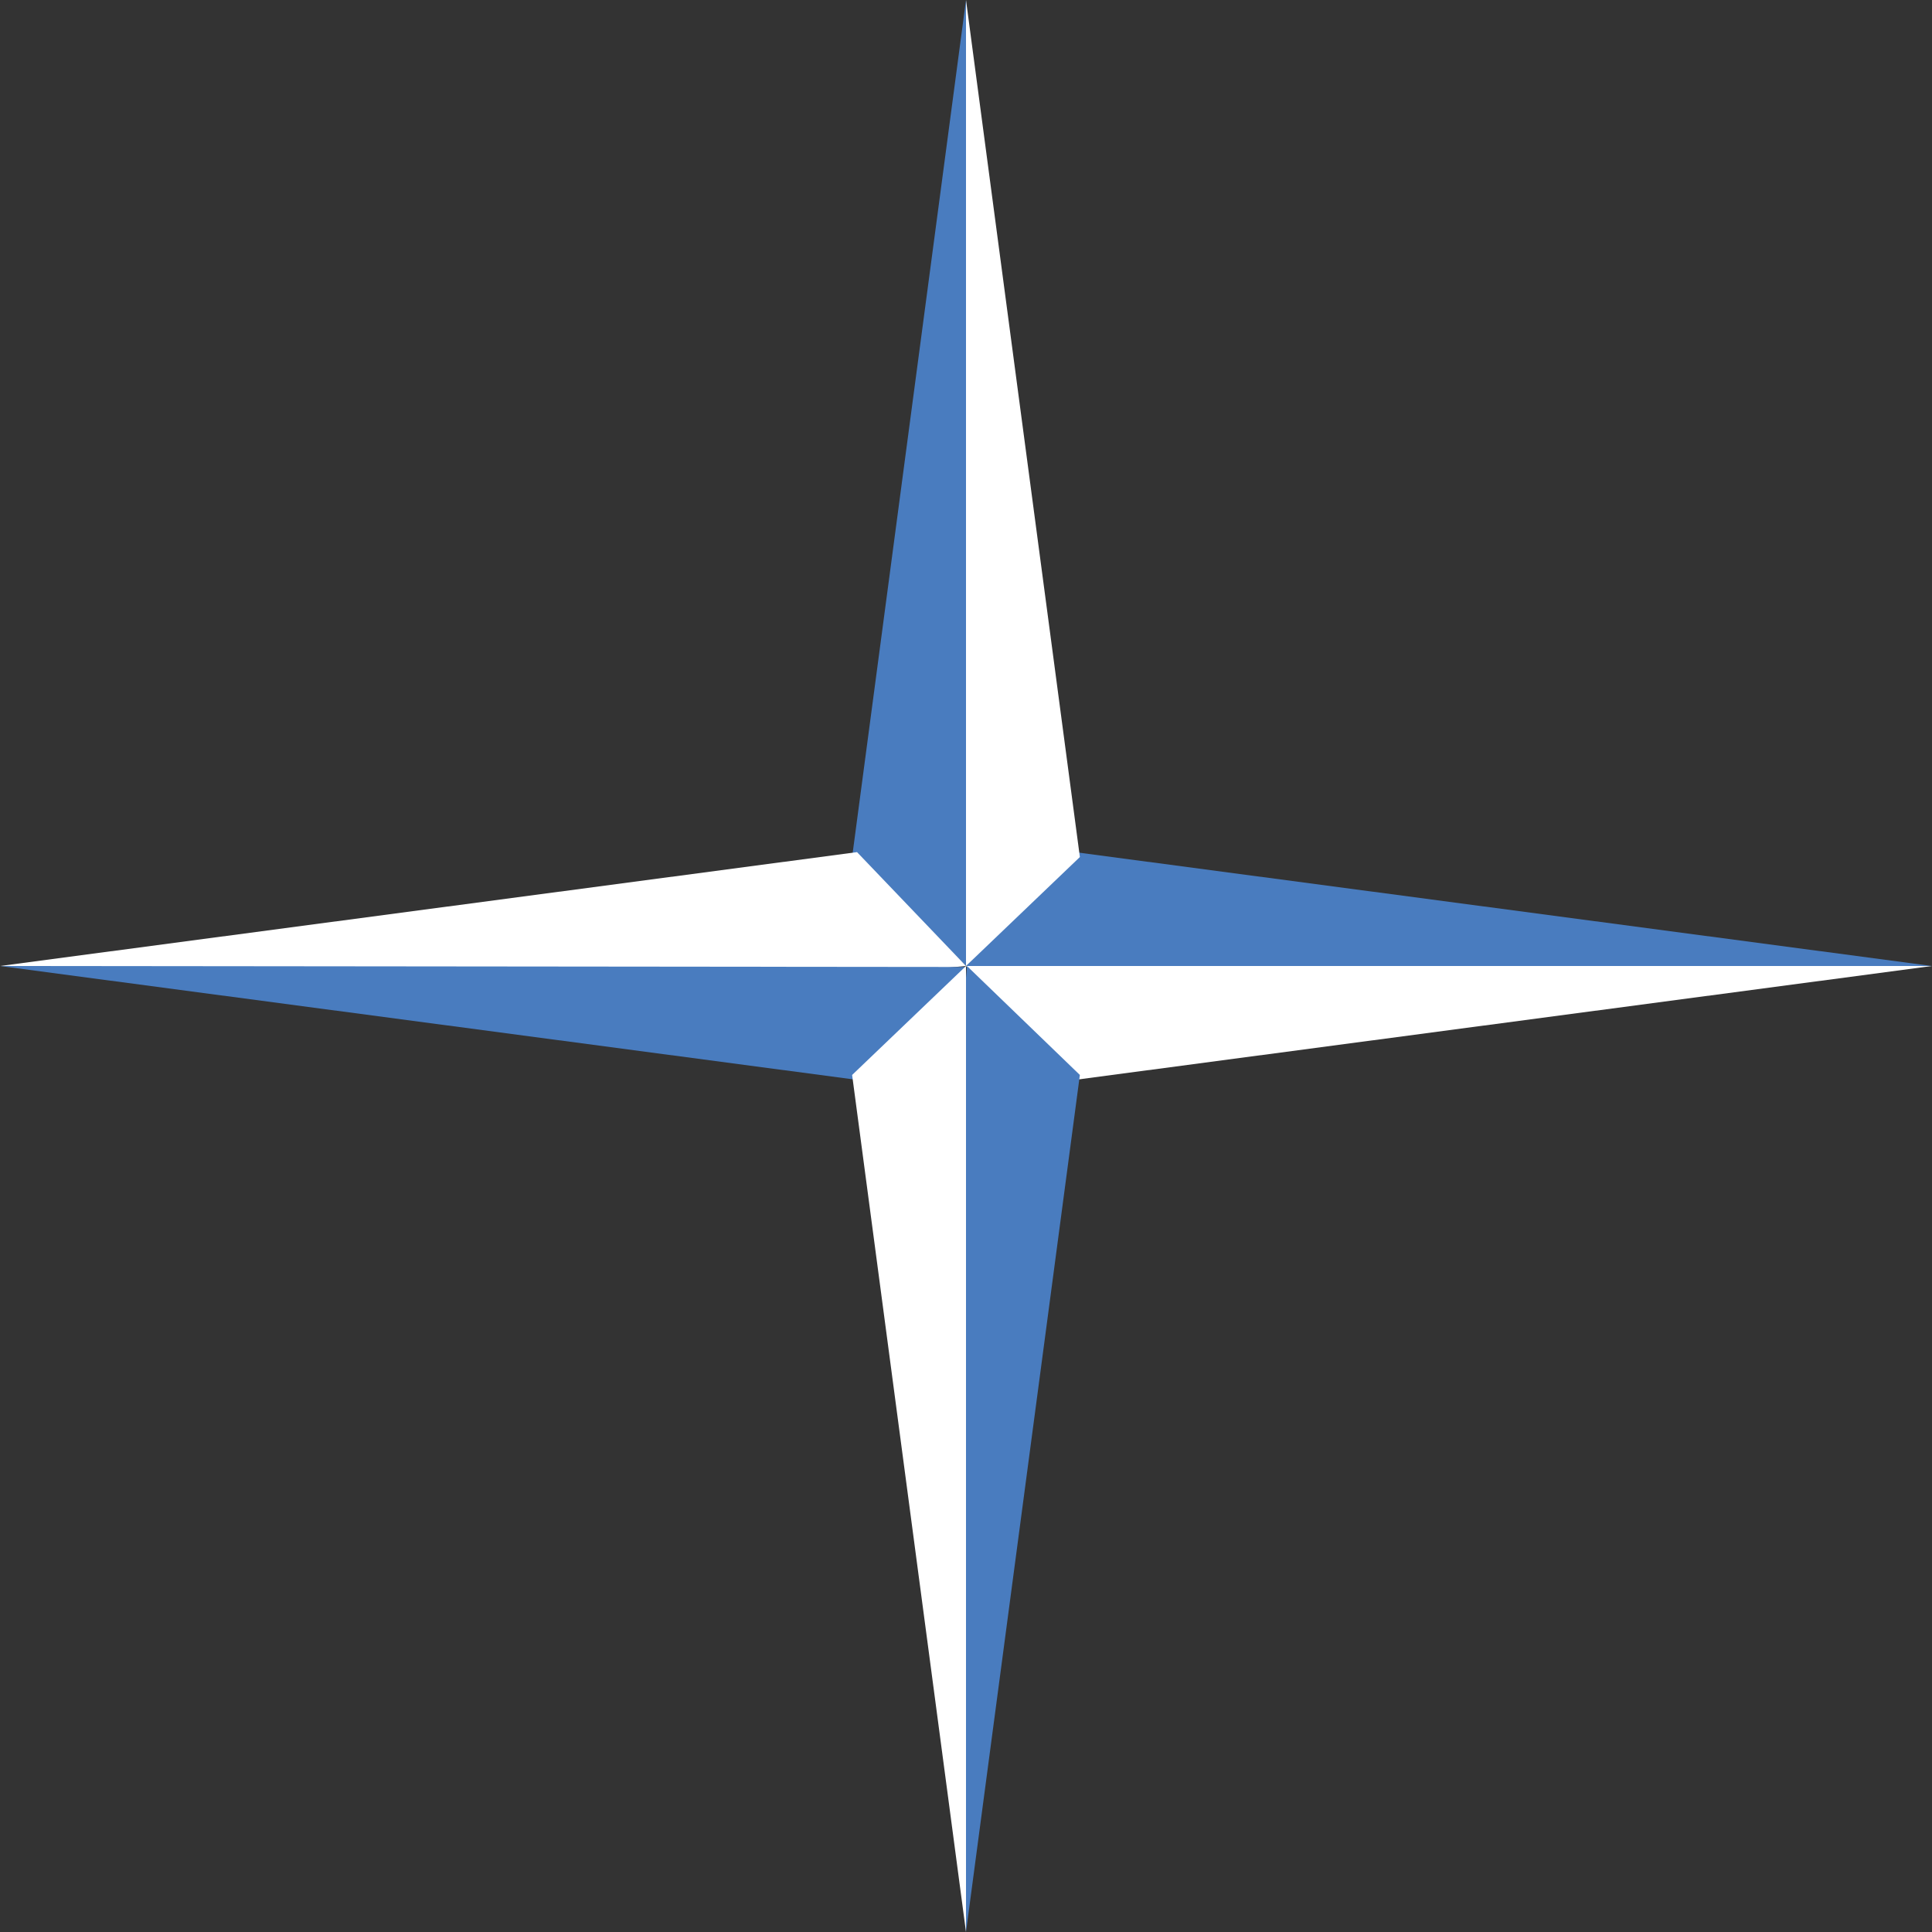 <svg version="1.1" id="图层_1" x="0px" y="0px" width="664px" height="664px" viewBox="0 0 664 664" enable-background="new 0 0 664 664" xml:space="preserve" xmlns:xml="http://www.w3.org/XML/1998/namespace" xmlns="http://www.w3.org/2000/svg" xmlns:xlink="http://www.w3.org/1999/xlink">
  <rect x="0" y="0" width="664" height="664" fill="#333333" stroke="none"/>
  <g>
    <polygon fill="#497CBF" points="332,332 369.451,292.862 664,332 664,332 425.459,342.122 	" class="color c1"/>
    <polygon fill="#FFFFFF" points="332,332 369.451,371.138 664,332 664,332 	" class="color c2"/>
    <polygon fill="#497CBF" points="332,332 292.862,294.548 332,0 332,0 342.122,225.045 	" class="color c1"/>
    <polygon fill="#FFFFFF" points="332,332 371.138,294.548 332,0 332,0 	" class="color c2"/>
    <polygon fill="#FFFFFF" points="332,332 294.548,292.862 0,332 0,332 215.935,342.122 	" class="color c2"/>
    <polygon fill="#497CBF" points="332,332.337 294.548,371.138 0,332 0,332 	" class="color c1"/>
    <polygon fill="#497CBF" points="332.337,332 371.138,369.451 332,664 332,664 321.878,460.211 	" class="color c1"/>
    <polygon fill="#FFFFFF" points="332,332 292.862,369.451 332,664 332,664 	" class="color c2"/>
  </g>
</svg>